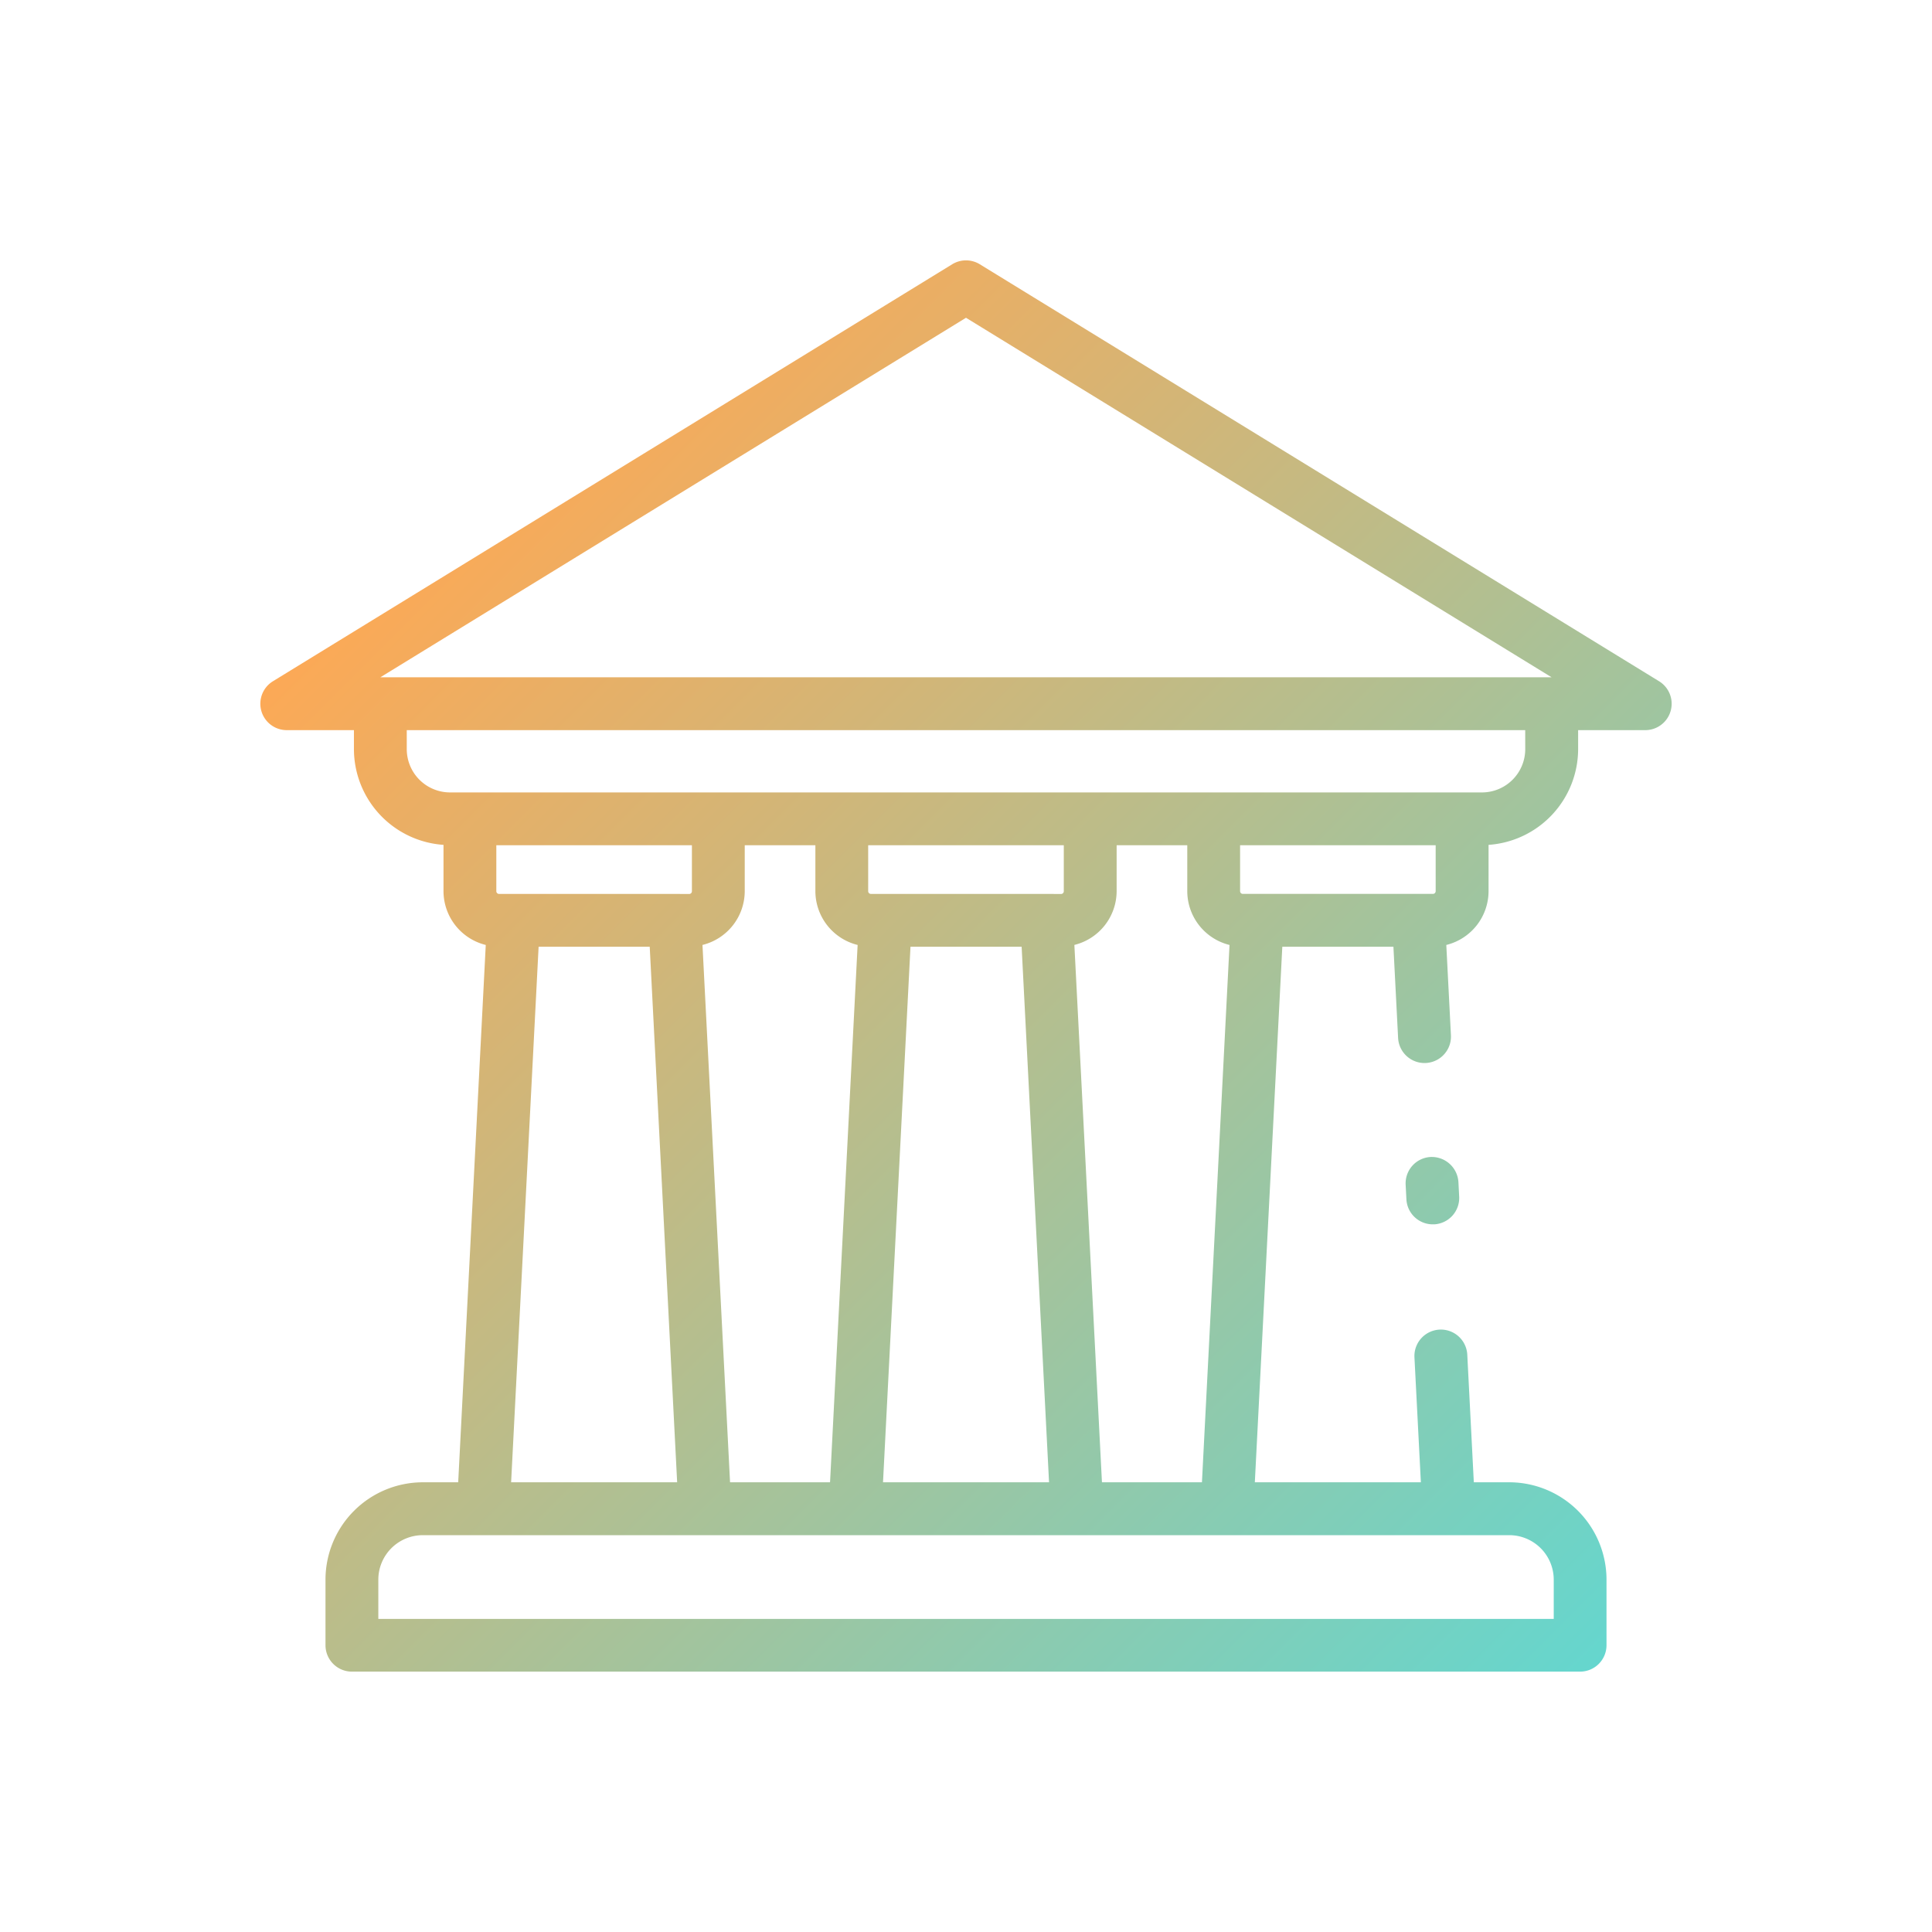 <svg height="512" viewBox="0 0 128 128" width="512" xmlns="http://www.w3.org/2000/svg" xmlns:xlink="http://www.w3.org/1999/xlink"><linearGradient id="a" gradientUnits="userSpaceOnUse" x1="102.253" x2="25.747" y1="113.908" y2="37.402"><stop offset="0" stop-color="#65d6ce"/><stop offset="1" stop-color="#fca956"/></linearGradient><path d="m63.085 17.509-45 27.624a1.749 1.749 0 0 0 .915 3.241h4.449v1.256a6.369 6.369 0 0 0 5.934 6.344v3.069a3.679 3.679 0 0 0 2.8 3.563l-1.826 35.6h-2.346a6.453 6.453 0 0 0 -6.446 6.447v4.347a1.75 1.75 0 0 0 1.75 1.75h81.37a1.75 1.75 0 0 0 1.75-1.75v-4.348a6.453 6.453 0 0 0 -6.446-6.447h-2.345l-.433-8.454a1.75 1.75 0 0 0 -3.5.179l.425 8.275h-11l1.82-35.48h7.362l.31 6.041a1.75 1.75 0 0 0 3.5-.18l-.307-5.98a3.679 3.679 0 0 0 2.8-3.563v-3.069a6.37 6.37 0 0 0 5.934-6.344v-1.256h4.445a1.749 1.749 0 0 0 .915-3.241l-45-27.624a1.747 1.747 0 0 0 -1.83 0zm32.9 84.2h4.008a2.949 2.949 0 0 1 2.946 2.947v2.6h-77.874v-2.6a2.949 2.949 0 0 1 2.946-2.947h67.97zm-51.28-42.484h-11.64a.181.181 0 0 1 -.182-.182v-3.043h12.958v3.047a.181.181 0 0 1 -.182.182zm.158 38.98h-11l1.821-35.48h7.362zm11.957-35.6-1.827 35.6h-6.625l-1.827-35.6a3.679 3.679 0 0 0 2.8-3.563v-3.042h4.68v3.047a3.679 3.679 0 0 0 2.799 3.559zm12.524-3.381h-11.644a.181.181 0 0 1 -.181-.182v-3.042h12.96v3.047a.181.181 0 0 1 -.181.182zm.158 38.98h-11l1.82-35.48h7.364zm11.957-35.6-1.827 35.6h-6.625l-1.827-35.6a3.679 3.679 0 0 0 2.8-3.563v-3.041h4.68v3.047a3.679 3.679 0 0 0 2.799 3.559zm13.658-3.563a.181.181 0 0 1 -.182.182h-12.594a.181.181 0 0 1 -.182-.182v-3.041h12.958zm5.934-9.413a2.869 2.869 0 0 1 -2.866 2.872h-68.37a2.869 2.869 0 0 1 -2.866-2.866v-1.26h74.1zm1.75-4.756h-77.601l38.8-23.819 38.8 23.821zm-6.177 33.441.05.965a1.75 1.75 0 0 1 -1.658 1.838h-.091a1.75 1.75 0 0 1 -1.747-1.66l-.05-.965a1.75 1.75 0 0 1 1.658-1.838 1.772 1.772 0 0 1 1.838 1.66z" fill="url(#a)"/></svg>